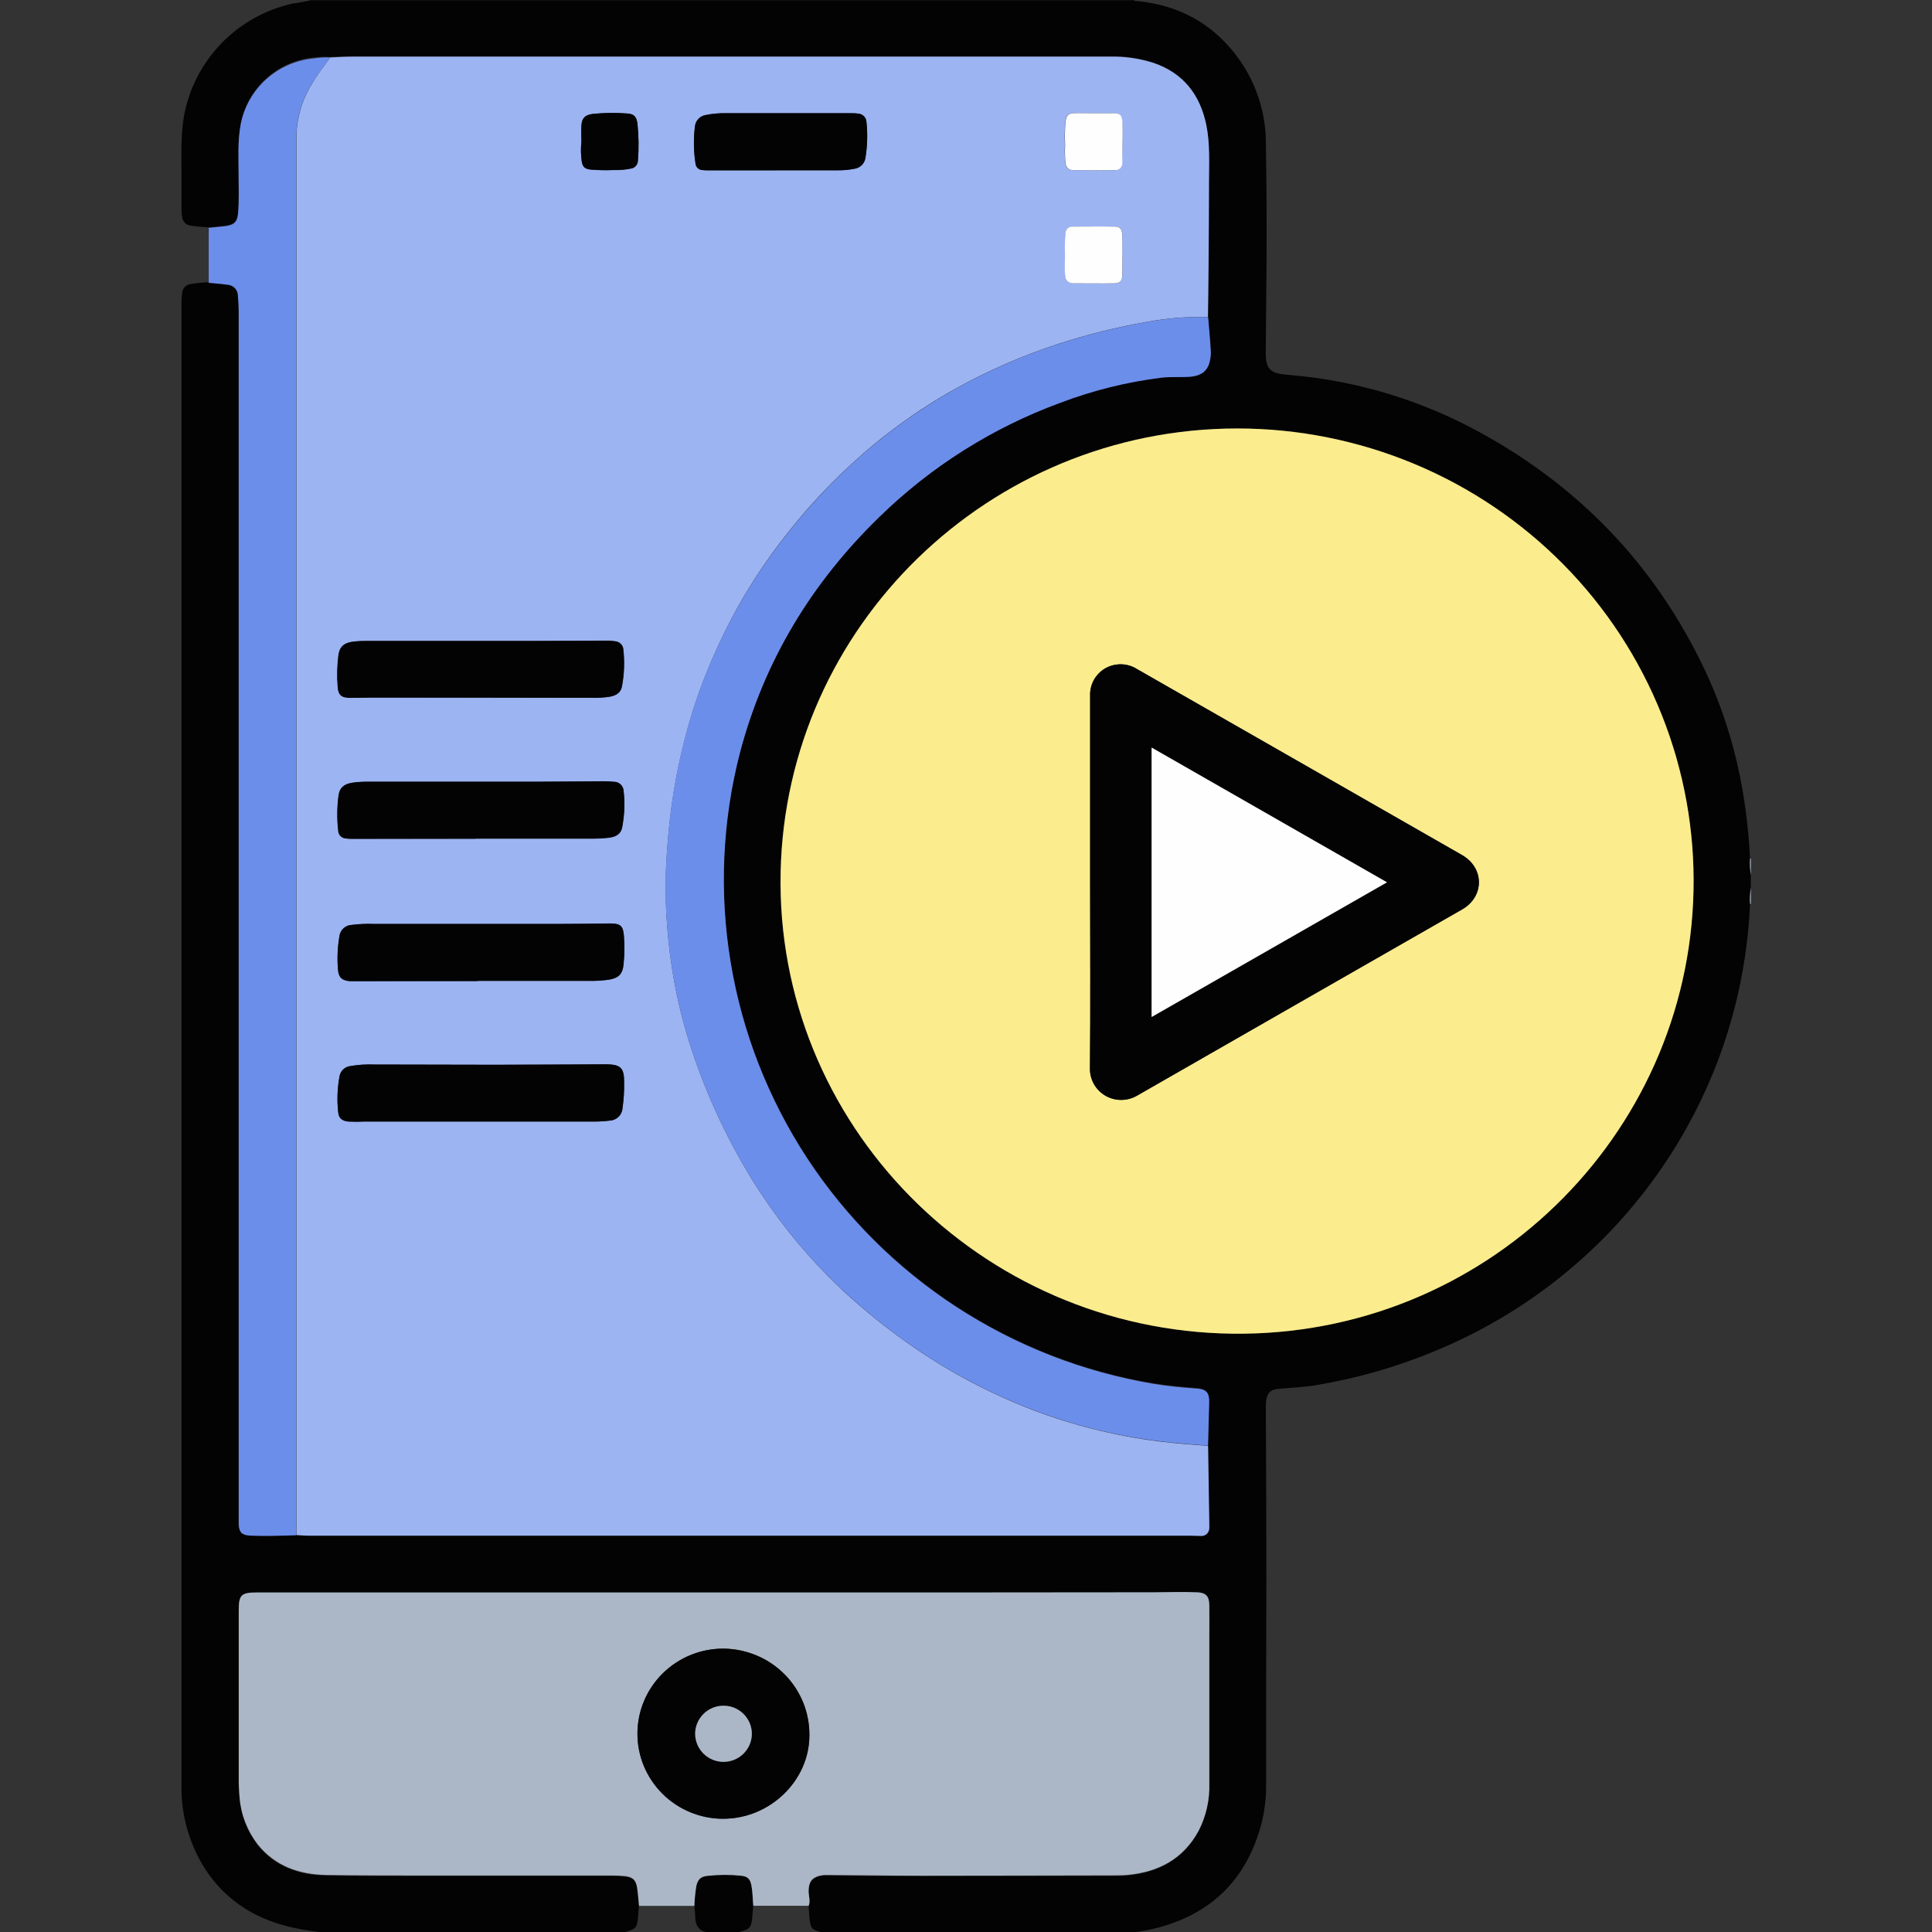 <svg width="32" height="32" viewBox="0 0 32 32" fill="none" xmlns="http://www.w3.org/2000/svg">
<rect x="0" y="0" width="32" height="32" fill="#333333" stroke="none"/>
<g clip-path="url(#clip0_903_12449)">
<path d="M10.356 32H5.271C5.145 31.98 5.019 31.964 4.896 31.937C4.266 31.808 3.754 31.5 3.4 30.96C3.133 30.542 2.996 30.055 3.006 29.559C3.006 21.376 3.006 13.192 3.006 5.008C3.006 4.956 3.01 4.904 3.018 4.852C3.019 4.817 3.033 4.783 3.057 4.757C3.081 4.73 3.112 4.713 3.147 4.707C3.249 4.689 3.352 4.678 3.455 4.676C3.558 4.686 3.661 4.692 3.763 4.707C3.811 4.709 3.857 4.73 3.89 4.765C3.924 4.8 3.942 4.847 3.94 4.895C3.948 4.977 3.953 5.059 3.953 5.141C3.953 11.8 3.953 18.459 3.953 25.118C3.953 25.161 3.953 25.203 3.953 25.243C3.961 25.368 4.005 25.418 4.135 25.424C4.392 25.438 4.649 25.424 4.906 25.42C4.976 25.423 5.047 25.43 5.118 25.43H19.702C19.76 25.43 19.818 25.434 19.876 25.434C19.895 25.437 19.915 25.435 19.934 25.429C19.953 25.423 19.97 25.413 19.985 25.399C19.999 25.386 20.01 25.369 20.017 25.351C20.024 25.332 20.027 25.313 20.025 25.293C20.025 25.271 20.025 25.248 20.025 25.226C20.022 25.014 20.018 24.801 20.015 24.589L20.006 23.937C20.012 23.695 20.02 23.453 20.025 23.211C20.025 23.058 19.977 23.002 19.823 22.99C19.582 22.971 19.341 22.951 19.102 22.911C18.217 22.763 17.362 22.477 16.567 22.063C14.861 21.176 13.506 19.744 12.724 17.998C11.941 16.253 11.776 14.296 12.255 12.447C12.656 10.934 13.44 9.641 14.564 8.551C15.416 7.718 16.436 7.075 17.556 6.661C18.095 6.457 18.657 6.317 19.229 6.246C19.376 6.229 19.527 6.24 19.675 6.233C19.885 6.223 20 6.138 20.035 5.966C20.047 5.915 20.052 5.862 20.05 5.81C20.038 5.622 20.02 5.432 20.005 5.243C20.009 4.94 20.012 4.638 20.015 4.336C20.018 3.894 20.023 3.451 20.022 3.009C20.022 2.692 20.043 2.374 19.977 2.06C19.872 1.56 19.599 1.203 19.1 1.034C18.867 0.96 18.623 0.926 18.378 0.931H5.84C5.713 0.931 5.593 0.939 5.469 0.944C5.384 0.938 5.298 0.94 5.213 0.951C4.915 0.976 4.633 1.097 4.412 1.297C4.19 1.496 4.041 1.763 3.987 2.055C3.934 2.335 3.953 2.617 3.953 2.899C3.953 3.109 3.962 3.319 3.943 3.528C3.931 3.666 3.88 3.716 3.742 3.737C3.648 3.75 3.553 3.756 3.457 3.766C3.357 3.761 3.257 3.752 3.158 3.737C3.121 3.733 3.087 3.716 3.061 3.69C3.035 3.663 3.02 3.629 3.016 3.593C3.011 3.553 3.007 3.513 3.006 3.474C3.006 3.274 3.006 3.074 3.006 2.875C3.006 2.553 2.993 2.232 3.049 1.912C3.133 1.463 3.348 1.048 3.667 0.718C3.986 0.389 4.395 0.16 4.844 0.059C4.947 0.046 5.05 0.027 5.15 0.003H18.785C18.792 0.023 18.81 0.016 18.823 0.017C19.549 0.084 20.124 0.411 20.539 1.004C20.819 1.409 20.969 1.889 20.967 2.38C20.979 3.077 20.982 3.774 20.977 4.471C20.974 4.933 20.967 5.395 20.965 5.857C20.965 6.101 21.04 6.181 21.281 6.203C21.501 6.224 21.722 6.245 21.941 6.281C22.804 6.418 23.638 6.697 24.409 7.106C26.126 8.019 27.408 9.346 28.237 11.097C28.706 12.087 28.934 13.137 28.986 14.227C28.98 14.317 28.984 14.408 28.999 14.498V14.708C28.984 14.797 28.98 14.888 28.986 14.978C28.966 15.425 28.91 15.869 28.82 16.307C28.542 17.651 27.935 18.907 27.054 19.966C26.173 21.024 25.044 21.852 23.766 22.378C23.137 22.64 22.48 22.829 21.807 22.941C21.601 22.976 21.392 22.986 21.183 23.003C21.041 23.015 20.99 23.066 20.971 23.209C20.968 23.239 20.966 23.268 20.966 23.298C20.966 23.564 20.97 23.828 20.97 24.093C20.973 24.791 20.975 25.488 20.975 26.185C20.975 26.772 20.972 27.36 20.971 27.948C20.971 28.48 20.971 29.01 20.971 29.545C20.974 29.775 20.946 30.004 20.888 30.227C20.636 31.151 20.039 31.725 19.097 31.949C18.994 31.974 18.889 31.988 18.785 32.007H13.61C13.439 31.958 13.428 31.944 13.407 31.765C13.4 31.702 13.398 31.64 13.394 31.573C13.423 31.502 13.4 31.43 13.394 31.358C13.384 31.166 13.452 31.088 13.646 31.065C13.667 31.063 13.688 31.063 13.709 31.065C14.238 31.069 14.768 31.076 15.297 31.076C16.339 31.076 17.378 31.076 18.422 31.072C18.507 31.072 18.593 31.072 18.678 31.063C19.192 31.014 19.602 30.796 19.852 30.332C19.976 30.09 20.037 29.822 20.029 29.55C20.029 28.745 20.029 27.94 20.029 27.135C20.029 26.953 20.034 26.77 20.029 26.588C20.029 26.444 19.971 26.389 19.826 26.382C19.582 26.371 19.338 26.382 19.093 26.382C17.911 26.386 16.728 26.387 15.545 26.385H4.807C4.617 26.385 4.433 26.385 4.247 26.385C3.994 26.385 3.952 26.427 3.952 26.675C3.952 27.592 3.952 28.509 3.952 29.426C3.95 29.546 3.955 29.666 3.967 29.786C3.99 30.066 4.094 30.334 4.266 30.558C4.554 30.918 4.95 31.058 5.396 31.065C5.964 31.075 6.531 31.073 7.099 31.073H10.148C10.214 31.073 10.279 31.076 10.345 31.083C10.479 31.097 10.534 31.145 10.552 31.279C10.565 31.378 10.572 31.477 10.582 31.577C10.577 31.633 10.573 31.689 10.568 31.746C10.555 31.925 10.536 31.949 10.356 32ZM20.496 7.096C16.381 7.096 13.017 10.375 12.928 14.444C12.84 18.608 16.223 22.038 20.413 22.09C24.587 22.141 27.961 18.825 28.048 14.755C28.07 13.757 27.891 12.766 27.522 11.838C27.152 10.91 26.599 10.065 25.896 9.351C25.193 8.638 24.352 8.071 23.425 7.684C22.498 7.297 21.502 7.097 20.496 7.096Z" fill="#030304"/>
<path d="M12.248 32H11.688C11.558 31.967 11.519 31.871 11.514 31.75C11.514 31.687 11.506 31.625 11.501 31.562C11.505 31.453 11.516 31.343 11.533 31.235C11.559 31.124 11.605 31.078 11.715 31.066C11.9 31.046 12.088 31.044 12.273 31.063C12.385 31.075 12.424 31.113 12.446 31.226C12.468 31.338 12.465 31.449 12.477 31.561C12.472 31.617 12.467 31.674 12.462 31.73C12.448 31.924 12.428 31.949 12.248 32Z" fill="#030304"/>
<path d="M28.987 14.221C28.991 14.22 28.996 14.22 29 14.221V14.492C28.985 14.402 28.981 14.312 28.987 14.221Z" fill="#ABB7C6"/>
<path d="M29 14.972H28.994H28.987C28.981 14.882 28.985 14.791 29 14.702V14.972Z" fill="#ABB7C6"/>
<path d="M5.469 0.952C5.596 0.947 5.716 0.939 5.84 0.939H18.381C18.626 0.933 18.87 0.968 19.103 1.042C19.6 1.211 19.876 1.568 19.98 2.068C20.044 2.381 20.025 2.7 20.025 3.017C20.025 3.459 20.021 3.902 20.018 4.344C20.016 4.646 20.012 4.949 20.008 5.251C19.671 5.242 19.335 5.269 19.004 5.33C18.506 5.416 18.016 5.537 17.537 5.693C16.934 5.889 16.352 6.143 15.799 6.453C15.188 6.796 14.62 7.209 14.106 7.683C13.854 7.913 13.616 8.157 13.39 8.413C13.113 8.729 12.855 9.06 12.619 9.407C12.331 9.832 12.081 10.281 11.87 10.749C11.65 11.228 11.473 11.725 11.343 12.236C11.23 12.674 11.148 13.119 11.096 13.568C11.062 13.865 11.041 14.163 11.028 14.46C11.019 14.755 11.027 15.049 11.051 15.342C11.073 15.645 11.111 15.946 11.165 16.244C11.227 16.589 11.311 16.93 11.417 17.265C11.646 17.989 11.955 18.686 12.339 19.343C12.68 19.929 13.088 20.474 13.553 20.969C13.765 21.196 13.99 21.411 14.226 21.614C14.558 21.9 14.907 22.166 15.272 22.409C15.692 22.688 16.135 22.933 16.596 23.141C17.076 23.36 17.575 23.535 18.087 23.664C18.459 23.759 18.836 23.83 19.216 23.877C19.48 23.909 19.745 23.928 20.01 23.949L20.02 24.6C20.023 24.813 20.026 25.025 20.03 25.237C20.03 25.26 20.03 25.282 20.03 25.305C20.03 25.324 20.027 25.343 20.02 25.361C20.012 25.379 20.001 25.395 19.986 25.408C19.972 25.421 19.954 25.43 19.936 25.436C19.917 25.441 19.898 25.443 19.878 25.44C19.821 25.44 19.763 25.436 19.705 25.436H5.122C5.051 25.436 4.981 25.429 4.91 25.426V25.321C4.91 17.638 4.91 9.955 4.91 2.271C4.913 1.958 5.003 1.652 5.169 1.386C5.256 1.234 5.366 1.095 5.469 0.952ZM7.874 13.892C8.527 13.892 9.18 13.892 9.833 13.892C9.914 13.892 9.995 13.887 10.075 13.878C10.184 13.867 10.28 13.826 10.302 13.706C10.342 13.505 10.35 13.299 10.326 13.095C10.322 13.056 10.304 13.019 10.274 12.992C10.245 12.966 10.206 12.951 10.166 12.951C10.108 12.945 10.05 12.942 9.992 12.943C9.619 12.943 9.246 12.949 8.873 12.95C7.945 12.95 7.017 12.95 6.089 12.95C6.005 12.949 5.921 12.955 5.837 12.966C5.698 12.986 5.625 13.045 5.606 13.175C5.579 13.371 5.578 13.569 5.601 13.765C5.603 13.796 5.615 13.825 5.636 13.847C5.657 13.869 5.685 13.883 5.715 13.887C5.753 13.893 5.79 13.896 5.828 13.895L7.874 13.892ZM7.911 16.248C8.521 16.248 9.131 16.248 9.74 16.248C9.861 16.251 9.982 16.244 10.101 16.225C10.249 16.196 10.308 16.133 10.325 15.985C10.342 15.826 10.344 15.666 10.332 15.506C10.321 15.338 10.274 15.297 10.106 15.299C9.824 15.299 9.542 15.306 9.26 15.306H6.19C6.066 15.301 5.943 15.306 5.82 15.322C5.772 15.325 5.726 15.344 5.69 15.376C5.654 15.408 5.63 15.451 5.622 15.499C5.589 15.686 5.581 15.877 5.597 16.066C5.609 16.195 5.664 16.239 5.793 16.253C5.821 16.253 5.848 16.253 5.876 16.253L7.911 16.248ZM7.911 18.576C8.532 18.576 9.152 18.576 9.772 18.576C9.881 18.579 9.989 18.574 10.097 18.561C10.152 18.559 10.204 18.536 10.244 18.498C10.283 18.46 10.307 18.408 10.31 18.354C10.33 18.215 10.339 18.076 10.336 17.936C10.34 17.686 10.28 17.628 10.025 17.629C9.413 17.629 8.8 17.636 8.187 17.636C7.524 17.636 6.862 17.632 6.197 17.632C6.064 17.627 5.93 17.635 5.799 17.658C5.756 17.664 5.716 17.683 5.684 17.713C5.653 17.742 5.632 17.781 5.624 17.824C5.586 18.023 5.579 18.227 5.602 18.428C5.613 18.524 5.665 18.563 5.763 18.576C5.856 18.581 5.95 18.581 6.043 18.576H7.911ZM7.897 11.555H9.833C9.924 11.557 10.015 11.551 10.104 11.537C10.204 11.519 10.284 11.475 10.303 11.368C10.341 11.167 10.349 10.961 10.326 10.757C10.324 10.722 10.309 10.688 10.284 10.663C10.258 10.638 10.225 10.623 10.189 10.62C10.152 10.614 10.114 10.61 10.076 10.61C9.663 10.61 9.249 10.614 8.836 10.614H6.09C6.019 10.614 5.949 10.614 5.879 10.623C5.705 10.639 5.626 10.701 5.608 10.851C5.586 11.023 5.581 11.196 5.595 11.368C5.604 11.515 5.658 11.555 5.809 11.555C5.917 11.555 6.026 11.552 6.134 11.552L7.897 11.555ZM12.835 2.821C13.178 2.821 13.521 2.821 13.864 2.821C13.962 2.823 14.06 2.814 14.157 2.795C14.201 2.788 14.241 2.767 14.273 2.736C14.305 2.705 14.325 2.664 14.333 2.621C14.366 2.421 14.372 2.218 14.35 2.017C14.348 1.981 14.332 1.948 14.306 1.923C14.281 1.898 14.247 1.884 14.211 1.882C14.176 1.877 14.141 1.875 14.106 1.876H12.019C11.908 1.873 11.797 1.883 11.688 1.906C11.644 1.913 11.604 1.933 11.572 1.965C11.54 1.996 11.519 2.036 11.512 2.08C11.484 2.29 11.487 2.504 11.52 2.713C11.523 2.741 11.536 2.767 11.557 2.786C11.578 2.805 11.605 2.816 11.633 2.817C11.666 2.821 11.699 2.822 11.731 2.821L12.835 2.821ZM18.118 1.876C18.007 1.876 17.896 1.876 17.785 1.876C17.696 1.876 17.663 1.909 17.649 1.993C17.634 2.127 17.631 2.262 17.638 2.397C17.632 2.499 17.635 2.601 17.646 2.703C17.646 2.718 17.65 2.734 17.657 2.748C17.664 2.763 17.673 2.775 17.685 2.786C17.697 2.797 17.71 2.805 17.725 2.81C17.74 2.816 17.756 2.818 17.772 2.818C18.004 2.821 18.235 2.821 18.466 2.818C18.481 2.819 18.497 2.818 18.511 2.813C18.526 2.808 18.539 2.8 18.551 2.79C18.562 2.78 18.571 2.767 18.577 2.753C18.583 2.739 18.586 2.724 18.585 2.708C18.585 2.474 18.602 2.241 18.585 2.007C18.579 1.907 18.542 1.877 18.441 1.876C18.339 1.875 18.227 1.876 18.118 1.876H18.118ZM18.588 4.215C18.588 4.106 18.588 3.996 18.588 3.887C18.588 3.797 18.551 3.754 18.462 3.753C18.23 3.749 17.998 3.753 17.768 3.753C17.753 3.752 17.738 3.754 17.724 3.759C17.709 3.763 17.696 3.771 17.685 3.781C17.674 3.792 17.665 3.804 17.659 3.818C17.653 3.832 17.65 3.847 17.65 3.862C17.631 4.019 17.645 4.174 17.64 4.332C17.636 4.412 17.637 4.492 17.644 4.571C17.644 4.588 17.648 4.605 17.655 4.62C17.663 4.636 17.673 4.65 17.685 4.661C17.698 4.672 17.713 4.681 17.729 4.687C17.745 4.692 17.762 4.694 17.78 4.693C18.004 4.693 18.228 4.697 18.452 4.693C18.553 4.693 18.589 4.647 18.591 4.545C18.592 4.442 18.589 4.326 18.589 4.215H18.588ZM9.63 2.351C9.618 2.458 9.62 2.566 9.636 2.673C9.652 2.767 9.685 2.798 9.778 2.81C9.906 2.82 10.035 2.823 10.163 2.818C10.256 2.821 10.349 2.813 10.441 2.795C10.474 2.792 10.506 2.777 10.529 2.753C10.552 2.728 10.566 2.696 10.567 2.663C10.583 2.459 10.58 2.254 10.559 2.05C10.543 1.925 10.499 1.886 10.377 1.881C10.188 1.867 9.998 1.87 9.809 1.89C9.691 1.906 9.639 1.957 9.631 2.077C9.625 2.167 9.63 2.259 9.63 2.351H9.63Z" fill="#9CB4F2"/>
<path d="M20.496 7.097C21.502 7.097 22.498 7.297 23.426 7.684C24.353 8.071 25.193 8.638 25.897 9.351C26.601 10.064 27.153 10.91 27.523 11.838C27.893 12.766 28.072 13.757 28.05 14.755C27.963 18.825 24.588 22.141 20.414 22.09C16.224 22.038 12.841 18.608 12.93 14.445C13.017 10.374 16.381 7.097 20.496 7.097ZM18.056 14.613C18.056 15.641 18.063 16.668 18.053 17.695C18.051 17.787 18.075 17.878 18.12 17.958C18.166 18.038 18.232 18.104 18.312 18.15C18.393 18.196 18.484 18.219 18.576 18.218C18.669 18.217 18.76 18.191 18.839 18.144C20.63 17.115 22.422 16.088 24.217 15.063C24.588 14.852 24.588 14.376 24.217 14.163C22.422 13.135 20.627 12.108 18.831 11.081C18.754 11.032 18.664 11.005 18.572 11.003C18.479 11.001 18.388 11.024 18.308 11.069C18.228 11.115 18.163 11.182 18.118 11.262C18.074 11.342 18.052 11.433 18.056 11.524V14.613Z" fill="#FBEC8D"/>
<path d="M13.394 31.566H12.477C12.466 31.454 12.467 31.341 12.446 31.231C12.425 31.12 12.383 31.08 12.273 31.068C12.088 31.049 11.9 31.05 11.715 31.071C11.605 31.083 11.559 31.129 11.533 31.24C11.516 31.348 11.505 31.457 11.501 31.567H10.585C10.575 31.468 10.568 31.368 10.554 31.27C10.534 31.137 10.482 31.088 10.347 31.073C10.282 31.067 10.216 31.064 10.15 31.064H7.101C6.534 31.064 5.966 31.064 5.399 31.055C4.953 31.046 4.557 30.908 4.268 30.548C4.096 30.324 3.992 30.056 3.969 29.776C3.958 29.657 3.953 29.537 3.955 29.417C3.955 28.5 3.955 27.583 3.955 26.666C3.955 26.416 3.996 26.377 4.249 26.376C4.438 26.376 4.623 26.376 4.809 26.376H15.545C16.728 26.376 17.911 26.375 19.094 26.373C19.338 26.373 19.583 26.363 19.827 26.373C19.972 26.379 20.026 26.435 20.03 26.578C20.033 26.761 20.03 26.944 20.03 27.125C20.03 27.931 20.03 28.736 20.03 29.541C20.038 29.812 19.977 30.081 19.853 30.323C19.601 30.786 19.193 31.005 18.679 31.054C18.594 31.062 18.508 31.061 18.422 31.062C17.38 31.062 16.341 31.068 15.297 31.067C14.768 31.067 14.239 31.06 13.71 31.055C13.689 31.054 13.668 31.054 13.647 31.055C13.457 31.078 13.387 31.157 13.394 31.349C13.4 31.423 13.423 31.495 13.394 31.566ZM11.974 30.124C12.75 30.124 13.405 29.494 13.406 28.745C13.408 28.558 13.373 28.372 13.303 28.199C13.232 28.025 13.128 27.867 12.996 27.734C12.864 27.6 12.707 27.494 12.533 27.421C12.359 27.347 12.173 27.309 11.984 27.307C11.798 27.306 11.613 27.342 11.44 27.412C11.267 27.482 11.11 27.586 10.978 27.716C10.71 27.979 10.559 28.337 10.558 28.711C10.556 29.085 10.705 29.444 10.971 29.709C11.236 29.974 11.597 30.124 11.974 30.125V30.124Z" fill="#ABB7C6"/>
<path d="M20.009 23.944C19.744 23.924 19.479 23.904 19.215 23.872C18.834 23.825 18.457 23.754 18.086 23.66C17.574 23.53 17.075 23.355 16.595 23.137C16.134 22.928 15.691 22.684 15.27 22.405C14.906 22.161 14.556 21.896 14.225 21.609C13.989 21.406 13.764 21.191 13.551 20.964C13.086 20.47 12.679 19.924 12.337 19.339C11.954 18.682 11.645 17.985 11.416 17.26C11.31 16.926 11.226 16.585 11.164 16.239C11.11 15.941 11.072 15.64 11.05 15.338C11.025 15.045 11.018 14.75 11.026 14.456C11.04 14.158 11.061 13.861 11.095 13.564C11.147 13.114 11.229 12.669 11.342 12.231C11.473 11.722 11.649 11.226 11.87 10.749C12.082 10.282 12.333 9.834 12.621 9.409C12.858 9.063 13.116 8.731 13.393 8.416C13.618 8.16 13.857 7.916 14.108 7.685C14.623 7.211 15.191 6.799 15.801 6.455C16.354 6.146 16.936 5.891 17.539 5.695C18.019 5.539 18.509 5.418 19.006 5.332C19.337 5.271 19.674 5.244 20.011 5.253C20.026 5.441 20.044 5.628 20.055 5.82C20.057 5.873 20.052 5.925 20.04 5.976C20.006 6.148 19.891 6.233 19.681 6.243C19.533 6.25 19.382 6.239 19.235 6.256C18.663 6.328 18.101 6.467 17.562 6.672C16.44 7.084 15.42 7.728 14.567 8.561C13.443 9.652 12.66 10.944 12.259 12.457C11.964 13.592 11.91 14.776 12.101 15.933C12.291 17.09 12.722 18.195 13.365 19.179C14.009 20.162 14.851 21.003 15.839 21.647C16.828 22.291 17.94 22.725 19.106 22.921C19.344 22.961 19.585 22.983 19.826 23C19.98 23.012 20.031 23.068 20.028 23.221C20.023 23.46 20.015 23.702 20.009 23.944Z" fill="#6C8EEB"/>
<path d="M5.469 0.952C5.366 1.095 5.256 1.234 5.165 1.389C4.999 1.655 4.91 1.962 4.907 2.274C4.907 9.958 4.907 17.642 4.907 25.324V25.429C4.65 25.436 4.394 25.447 4.136 25.434C4.006 25.427 3.962 25.381 3.954 25.252C3.954 25.21 3.954 25.167 3.954 25.127C3.954 18.468 3.954 11.809 3.954 5.15C3.954 5.068 3.949 4.986 3.941 4.904C3.943 4.856 3.925 4.809 3.892 4.774C3.859 4.739 3.813 4.718 3.764 4.716C3.662 4.701 3.559 4.695 3.457 4.685C3.457 4.381 3.457 4.077 3.457 3.774C3.552 3.764 3.646 3.758 3.742 3.745C3.882 3.725 3.931 3.674 3.943 3.536C3.962 3.327 3.952 3.117 3.952 2.907C3.952 2.625 3.934 2.345 3.986 2.063C4.042 1.772 4.192 1.507 4.414 1.309C4.636 1.111 4.917 0.99 5.215 0.966C5.299 0.953 5.384 0.948 5.469 0.952Z" fill="#6C8EEB"/>
<path d="M7.874 13.892H5.831C5.794 13.893 5.756 13.89 5.719 13.884C5.688 13.88 5.66 13.866 5.639 13.843C5.618 13.821 5.606 13.792 5.604 13.762C5.581 13.566 5.583 13.367 5.609 13.172C5.628 13.042 5.702 12.984 5.84 12.963C5.924 12.951 6.008 12.946 6.093 12.947C7.02 12.947 7.948 12.947 8.877 12.947C9.249 12.947 9.623 12.941 9.995 12.94C10.053 12.939 10.112 12.941 10.169 12.948C10.209 12.947 10.248 12.962 10.277 12.989C10.307 13.015 10.325 13.052 10.329 13.092C10.353 13.295 10.345 13.501 10.306 13.702C10.283 13.823 10.187 13.863 10.078 13.875C9.998 13.884 9.917 13.888 9.836 13.889C9.184 13.889 8.531 13.889 7.877 13.889L7.874 13.892Z" fill="#030304"/>
<path d="M7.911 16.25H5.879C5.851 16.25 5.823 16.25 5.796 16.25C5.669 16.238 5.612 16.194 5.6 16.062C5.583 15.873 5.592 15.683 5.625 15.495C5.632 15.448 5.656 15.405 5.692 15.373C5.728 15.34 5.774 15.321 5.823 15.319C5.945 15.303 6.069 15.298 6.192 15.302H9.263C9.544 15.302 9.83 15.298 10.109 15.295C10.277 15.295 10.323 15.335 10.335 15.503C10.347 15.662 10.345 15.823 10.328 15.982C10.311 16.129 10.252 16.193 10.104 16.222C9.984 16.241 9.863 16.248 9.742 16.244C9.133 16.244 8.522 16.244 7.914 16.244L7.911 16.25Z" fill="#030304"/>
<path d="M7.912 18.576H6.044C5.951 18.581 5.858 18.581 5.765 18.576C5.666 18.563 5.614 18.524 5.603 18.428C5.58 18.227 5.587 18.023 5.625 17.823C5.633 17.781 5.654 17.742 5.685 17.712C5.717 17.683 5.757 17.664 5.8 17.658C5.931 17.635 6.065 17.627 6.198 17.632C6.862 17.632 7.523 17.636 8.188 17.636C8.801 17.636 9.414 17.631 10.026 17.628C10.282 17.628 10.341 17.685 10.338 17.935C10.34 18.075 10.331 18.215 10.311 18.354C10.308 18.408 10.284 18.46 10.245 18.498C10.206 18.536 10.153 18.558 10.098 18.561C9.99 18.574 9.882 18.579 9.773 18.576C9.153 18.576 8.533 18.576 7.912 18.576Z" fill="#030304"/>
<path d="M7.897 11.555H6.131C6.023 11.555 5.914 11.56 5.806 11.559C5.654 11.559 5.601 11.516 5.592 11.371C5.578 11.199 5.583 11.026 5.604 10.855C5.626 10.705 5.702 10.643 5.876 10.626C5.946 10.62 6.016 10.618 6.087 10.618H8.832C9.246 10.618 9.66 10.614 10.073 10.613C10.111 10.614 10.149 10.617 10.186 10.623C10.222 10.626 10.255 10.641 10.28 10.666C10.306 10.691 10.321 10.725 10.323 10.76C10.346 10.964 10.338 11.17 10.3 11.372C10.28 11.475 10.201 11.522 10.101 11.54C10.012 11.554 9.921 11.56 9.83 11.558L7.897 11.555Z" fill="#030304"/>
<path d="M12.836 2.821H11.732C11.699 2.822 11.666 2.82 11.634 2.816C11.605 2.815 11.579 2.804 11.558 2.785C11.537 2.766 11.524 2.74 11.521 2.713C11.488 2.503 11.485 2.29 11.513 2.079C11.52 2.036 11.541 1.995 11.572 1.964C11.604 1.933 11.645 1.912 11.689 1.905C11.798 1.883 11.909 1.873 12.02 1.875H14.106C14.142 1.875 14.177 1.876 14.212 1.881C14.248 1.883 14.281 1.898 14.307 1.922C14.333 1.947 14.348 1.981 14.351 2.016C14.373 2.217 14.367 2.42 14.333 2.62C14.326 2.664 14.305 2.704 14.274 2.735C14.242 2.766 14.201 2.787 14.157 2.794C14.061 2.813 13.963 2.822 13.864 2.82C13.522 2.82 13.179 2.82 12.836 2.82V2.821Z" fill="#030304"/>
<path d="M18.118 1.876C18.227 1.876 18.335 1.876 18.444 1.876C18.552 1.876 18.582 1.907 18.589 2.007C18.604 2.24 18.584 2.474 18.589 2.708C18.589 2.723 18.586 2.739 18.58 2.753C18.574 2.767 18.565 2.779 18.554 2.79C18.543 2.8 18.529 2.808 18.514 2.813C18.5 2.818 18.484 2.819 18.469 2.817C18.237 2.821 18.006 2.821 17.775 2.817C17.759 2.818 17.743 2.816 17.728 2.81C17.713 2.805 17.7 2.797 17.688 2.786C17.676 2.775 17.667 2.762 17.66 2.748C17.654 2.734 17.65 2.718 17.649 2.702C17.638 2.601 17.636 2.499 17.642 2.397C17.634 2.262 17.638 2.127 17.652 1.993C17.667 1.908 17.7 1.878 17.788 1.876C17.897 1.872 18.008 1.876 18.118 1.876Z" fill="#FEFEFE"/>
<path d="M18.589 4.215C18.589 4.325 18.589 4.435 18.589 4.545C18.589 4.654 18.551 4.69 18.45 4.693C18.226 4.697 18.002 4.693 17.778 4.693C17.761 4.694 17.743 4.692 17.727 4.686C17.711 4.681 17.696 4.672 17.683 4.661C17.671 4.649 17.661 4.636 17.653 4.62C17.646 4.605 17.642 4.588 17.642 4.571C17.635 4.492 17.634 4.412 17.638 4.332C17.643 4.175 17.629 4.02 17.648 3.861C17.648 3.846 17.651 3.831 17.657 3.818C17.663 3.804 17.672 3.791 17.683 3.781C17.694 3.771 17.707 3.763 17.722 3.758C17.736 3.753 17.751 3.751 17.766 3.753C17.998 3.753 18.23 3.749 18.46 3.753C18.549 3.753 18.586 3.796 18.586 3.886C18.59 3.997 18.589 4.106 18.589 4.215Z" fill="#FEFEFE"/>
<path d="M9.63 2.351C9.63 2.259 9.625 2.167 9.63 2.075C9.638 1.957 9.69 1.906 9.808 1.887C9.997 1.867 10.187 1.864 10.376 1.878C10.498 1.884 10.541 1.926 10.558 2.048C10.579 2.251 10.582 2.456 10.565 2.66C10.564 2.694 10.551 2.726 10.528 2.75C10.505 2.775 10.473 2.79 10.439 2.793C10.348 2.811 10.255 2.818 10.162 2.815C10.034 2.821 9.905 2.818 9.777 2.807C9.684 2.793 9.651 2.765 9.635 2.67C9.62 2.564 9.618 2.457 9.63 2.351Z" fill="#030304"/>
<path d="M18.056 14.613V11.524C18.052 11.433 18.074 11.342 18.118 11.262C18.163 11.182 18.228 11.115 18.308 11.069C18.388 11.024 18.479 11.001 18.572 11.003C18.664 11.005 18.754 11.032 18.831 11.081C20.627 12.107 22.422 13.135 24.217 14.163C24.588 14.376 24.588 14.851 24.217 15.063C22.424 16.091 20.631 17.118 18.839 18.144C18.76 18.191 18.669 18.217 18.577 18.218C18.484 18.219 18.393 18.196 18.312 18.15C18.232 18.104 18.166 18.038 18.12 17.958C18.075 17.878 18.051 17.787 18.053 17.695C18.063 16.668 18.056 15.641 18.056 14.613ZM22.975 14.613L19.076 12.382V16.845L22.975 14.613Z" fill="#030304"/>
<path d="M11.974 30.124C11.788 30.124 11.603 30.087 11.431 30.015C11.258 29.944 11.102 29.839 10.971 29.708C10.705 29.443 10.556 29.084 10.558 28.71C10.559 28.337 10.71 27.979 10.978 27.715C11.245 27.452 11.607 27.305 11.984 27.306C12.173 27.308 12.359 27.347 12.533 27.42C12.707 27.493 12.864 27.599 12.996 27.733C13.128 27.866 13.232 28.025 13.303 28.198C13.373 28.372 13.408 28.557 13.406 28.744C13.405 29.494 12.752 30.128 11.974 30.124ZM11.984 29.182C12.108 29.182 12.227 29.133 12.315 29.045C12.403 28.958 12.453 28.84 12.453 28.716C12.453 28.593 12.403 28.475 12.315 28.388C12.227 28.3 12.108 28.251 11.984 28.251C11.859 28.251 11.74 28.3 11.652 28.388C11.564 28.475 11.514 28.593 11.514 28.716C11.514 28.84 11.564 28.958 11.652 29.045C11.74 29.133 11.859 29.182 11.984 29.182Z" fill="#030304"/>
<path d="M22.973 14.614L19.074 16.845V12.382L22.973 14.614Z" fill="#FEFEFE"/>
<path d="M11.984 29.182C11.859 29.182 11.74 29.133 11.652 29.046C11.564 28.958 11.514 28.84 11.514 28.717C11.514 28.593 11.564 28.475 11.652 28.388C11.74 28.3 11.859 28.252 11.984 28.252C12.108 28.252 12.227 28.3 12.315 28.388C12.403 28.475 12.453 28.593 12.453 28.717C12.453 28.84 12.403 28.958 12.315 29.046C12.227 29.133 12.108 29.182 11.984 29.182Z" fill="#ABB7C6"/>
</g>
<defs>
<clipPath id="clip0_903_12449">
<rect width="26" height="32" fill="white" transform="translate(3)"/>
</clipPath>
</defs>
</svg>
